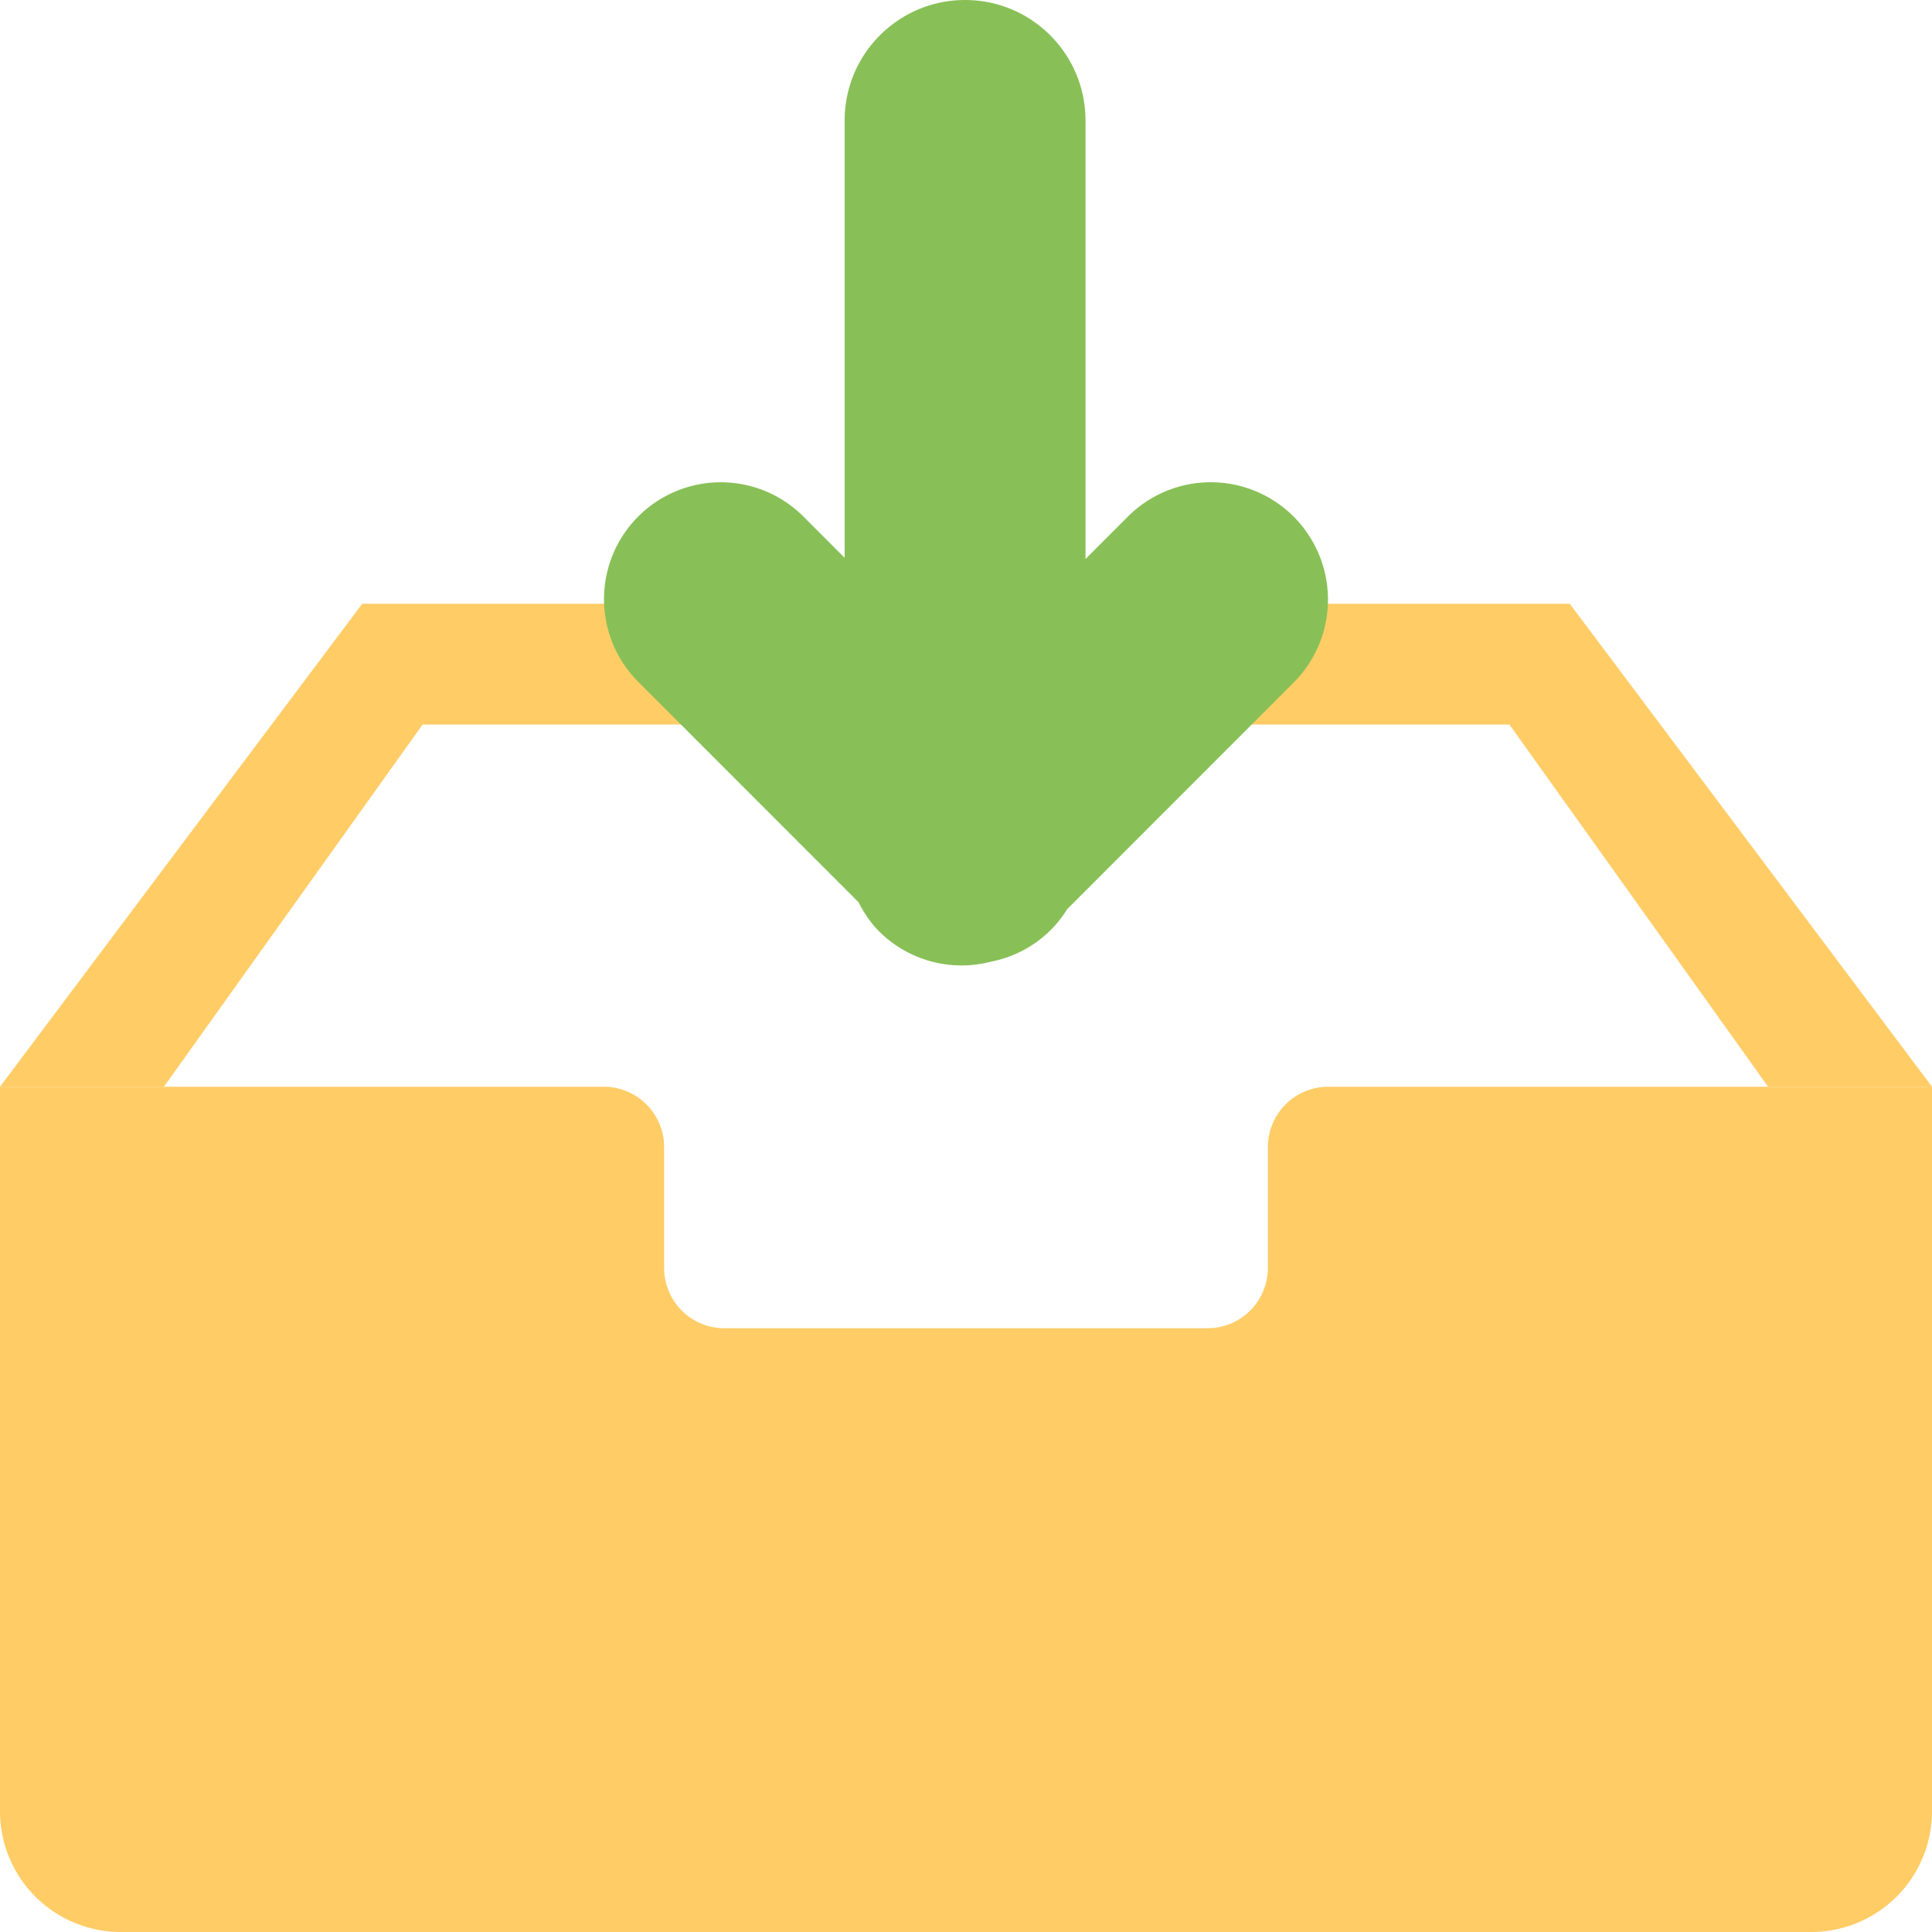 <svg xmlns="http://www.w3.org/2000/svg" width="64" height="64"><path fill-rule="evenodd" clip-rule="evenodd" fill="#fc6" d="M14 24h36l8.571 12H64L52 20H12L0 36h5.429z"/><path d="M42.854 17.114a3.88 3.88 0 00-5.492 0l-1.403 1.404V3.992C35.958 1.788 34.172 0 31.969 0S27.98 1.788 27.98 3.992v14.486l-1.367-1.368a3.866 3.866 0 00-5.471 0 3.873 3.873 0 000 5.475l7.294 7.298c.179.347.396.68.687.971a3.867 3.867 0 003.697 1.004 3.85 3.85 0 001.999-1.063c.208-.209.382-.438.533-.678l7.502-7.507a3.89 3.89 0 000-5.496z" fill-rule="evenodd" clip-rule="evenodd" fill="#88c057"/><path d="M44 36a2 2 0 00-2 2v4.001A2 2 0 0140 44H24a2 2 0 01-2-1.999V38a2 2 0 00-2-2H0v24a4 4 0 004 4h56a4 4 0 004-4V36H44z" fill="#fc6"/></svg>